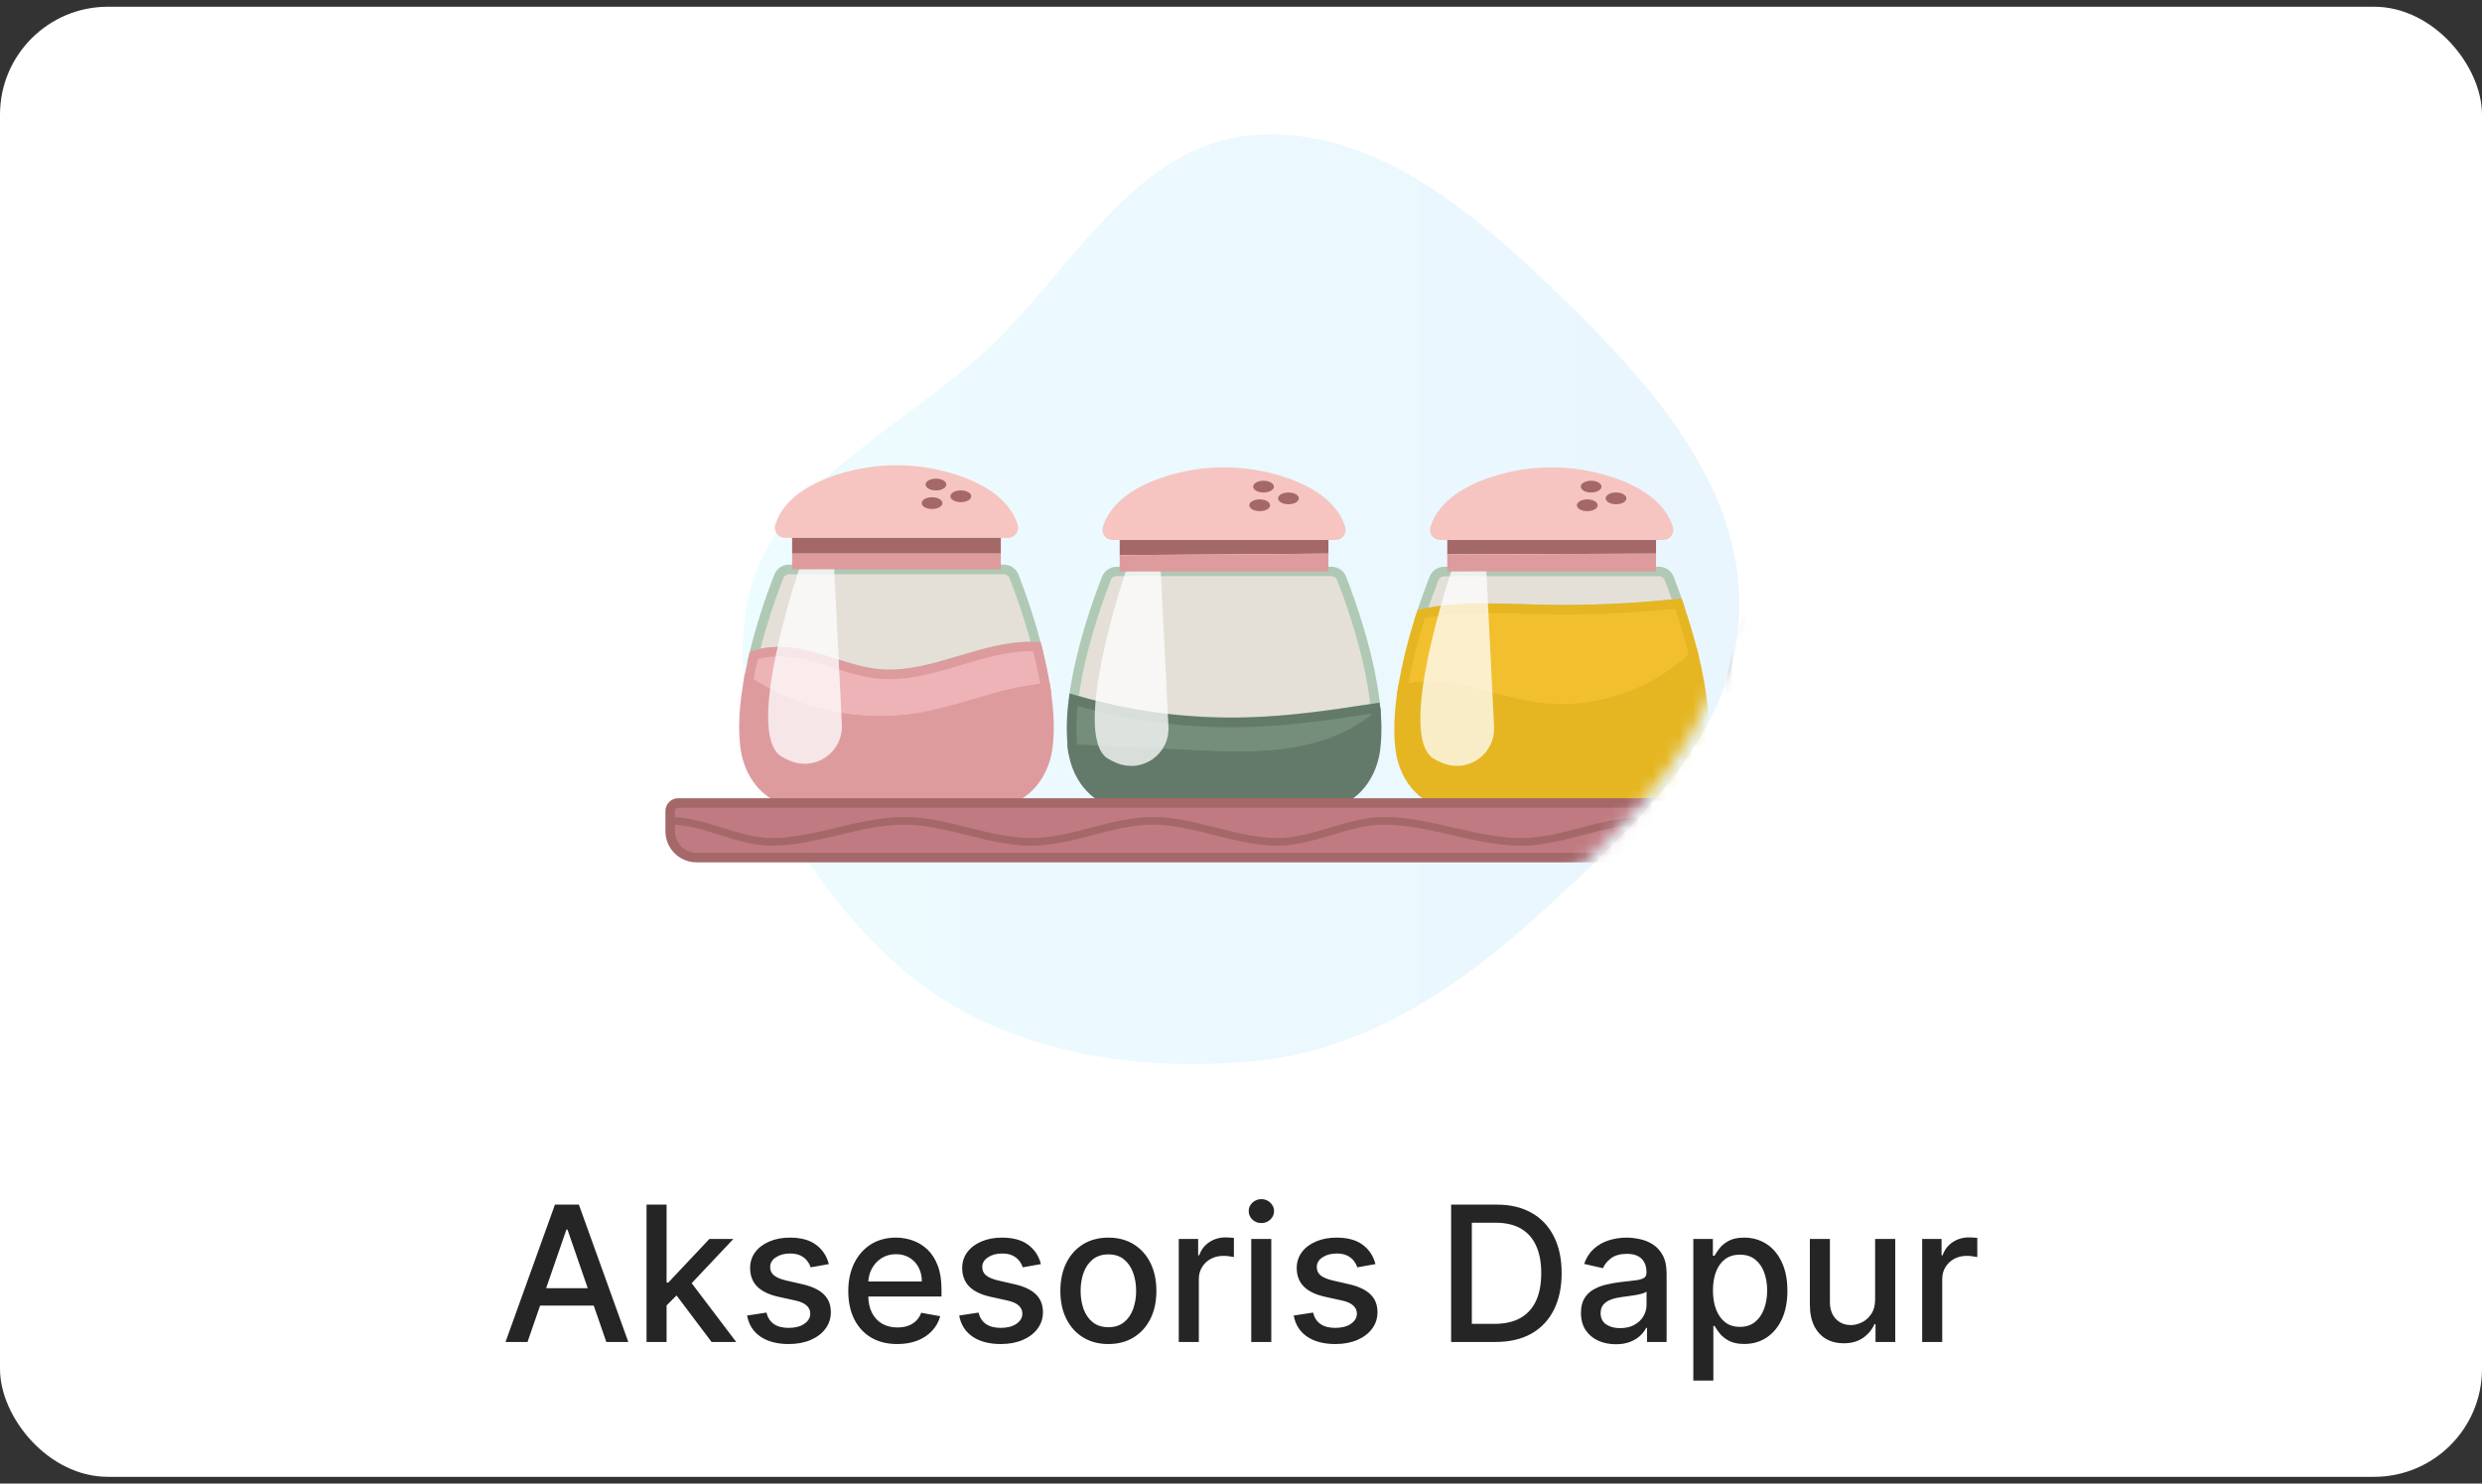 <svg width="184" height="110" viewBox="0 0 184 110" fill="none" xmlns="http://www.w3.org/2000/svg">
<rect x="0" y="0" width="184" height="110" fill="#333333" stroke="none"/>
<g clip-path="url(#clip0_103_3094)">
<rect y="0.5" width="184" height="109" rx="8" fill="white"/>
<path fill-rule="evenodd" clip-rule="evenodd" d="M92.8 10.029C101.816 9.265 109.437 15.856 115.913 22.174C122.493 28.594 129.176 36.097 128.936 45.287C128.7 54.339 121.385 61.076 114.737 67.224C108.438 73.047 101.344 77.929 92.8 78.697C83.405 79.542 73.573 77.833 66.53 71.558C59.137 64.972 53.849 55.081 55.297 45.287C56.643 36.19 66.6 32.087 73.3 25.787C79.63 19.837 84.144 10.763 92.8 10.029Z" fill="url(#paint0_linear_103_3094)" fill-opacity="0.59"/>
<mask id="mask0_103_3094" style="mask-type:alpha" maskUnits="userSpaceOnUse" x="39" y="10" width="90" height="69">
<path fill-rule="evenodd" clip-rule="evenodd" d="M92.014 10.076C101.03 9.312 108.652 15.903 115.127 22.221C121.707 28.641 128.39 36.144 128.15 45.334C127.914 54.386 120.599 61.123 113.951 67.27C107.652 73.094 100.558 77.975 92.014 78.744C86.756 79.216 78.353 78.107 59.594 76.719C65.594 61.594 42.946 66.232 39.844 63.469C41.219 54.219 40.844 54.969 42.469 42.469C46.946 34.81 65.814 32.133 72.514 25.834C78.844 19.883 83.358 10.81 92.014 10.076Z" fill="#C4C4C4"/>
</mask>
<g mask="url(#mask0_103_3094)">
<path d="M99.011 40.039H82.472C82.354 40.038 82.238 40.011 82.133 39.957C82.028 39.904 81.936 39.826 81.867 39.731C81.797 39.636 81.751 39.526 81.732 39.409C81.713 39.293 81.721 39.173 81.756 39.061C82.385 37.082 84.423 35.955 86.4 35.326C89.224 34.428 92.258 34.428 95.082 35.326C97.061 35.955 99.099 37.074 99.727 39.061C99.762 39.173 99.771 39.293 99.752 39.409C99.733 39.526 99.686 39.636 99.617 39.731C99.547 39.826 99.456 39.904 99.351 39.957C99.246 40.011 99.129 40.038 99.011 40.039Z" fill="#F6C5C1"/>
<path d="M101.969 52.498C98.836 52.992 95.693 53.446 92.519 53.536C88.147 53.663 83.782 53.099 79.586 51.863C80.051 48.191 81.456 44.347 82.008 42.938C82.059 42.782 82.156 42.645 82.286 42.545C82.417 42.445 82.574 42.387 82.738 42.379H98.75C98.914 42.387 99.071 42.444 99.201 42.544C99.332 42.644 99.428 42.78 99.479 42.936C100.059 44.42 101.588 48.6 101.967 52.438C101.965 52.458 101.969 52.484 101.969 52.498Z" fill="#E5E0D7"/>
<path d="M91.289 53.908C87.293 53.909 83.319 53.335 79.487 52.203L79.196 52.118L79.234 51.817C79.701 48.131 81.097 44.289 81.678 42.808C81.755 42.586 81.897 42.392 82.087 42.252C82.276 42.112 82.503 42.032 82.738 42.023H98.75C98.985 42.03 99.212 42.109 99.401 42.249C99.591 42.388 99.733 42.582 99.808 42.805C100.438 44.414 101.942 48.576 102.319 52.403V52.431V52.472L102.343 52.802L102.021 52.853C98.847 53.348 95.733 53.803 92.525 53.895C92.115 53.903 91.703 53.907 91.289 53.908ZM79.978 51.6C84.049 52.768 88.276 53.299 92.509 53.173C95.563 53.085 98.547 52.663 101.577 52.183C101.167 48.52 99.744 44.599 99.141 43.047C99.114 42.959 99.062 42.881 98.991 42.822C98.92 42.763 98.833 42.727 98.742 42.718H82.733C82.641 42.727 82.555 42.764 82.483 42.822C82.412 42.881 82.359 42.959 82.332 43.047C81.783 44.482 80.469 48.091 79.978 51.608V51.6Z" fill="#B0C9B5"/>
<path d="M102.022 53.172C100.36 54.552 98.23 55.368 96.086 55.747C93.474 56.211 90.802 56.077 88.154 55.958L79.517 55.544C79.385 54.318 79.406 53.08 79.58 51.859C83.776 53.095 88.141 53.66 92.513 53.533C95.687 53.442 98.83 52.986 101.963 52.494C101.992 52.722 102.009 52.949 102.022 53.172Z" fill="#748E7B"/>
<path d="M91.845 56.441C90.602 56.441 89.364 56.382 88.145 56.323L79.212 55.896L79.174 55.6C79.037 54.345 79.058 53.077 79.237 51.826L79.289 51.414L79.688 51.531C83.848 52.76 88.176 53.32 92.511 53.19C95.677 53.099 98.767 52.649 101.91 52.156L102.281 52.099L102.317 52.471C102.34 52.69 102.357 52.923 102.371 53.163L102.381 53.343L102.243 53.457C100.666 54.764 98.559 55.681 96.142 56.108C94.722 56.345 93.285 56.456 91.845 56.441ZM79.843 55.216L88.178 55.615C90.77 55.741 93.455 55.869 96.032 55.411C98.251 55.017 100.192 54.194 101.659 53.023C101.659 52.987 101.659 52.951 101.651 52.914C98.607 53.388 95.611 53.81 92.531 53.904C88.262 54.031 83.999 53.501 79.891 52.333C79.78 53.287 79.764 54.25 79.843 55.208V55.216Z" fill="#637A6A"/>
<path d="M101.959 55.583C101.65 57.891 99.98 59.591 98.044 59.591H83.441C81.502 59.591 79.835 57.9 79.526 55.583C79.526 55.572 79.526 55.558 79.526 55.548L88.163 55.962C90.811 56.089 93.484 56.215 96.095 55.751C98.239 55.372 100.363 54.556 102.031 53.176C102.082 53.979 102.058 54.785 101.959 55.583Z" fill="#637A6A"/>
<path d="M98.045 59.946H83.442C81.298 59.946 79.509 58.132 79.176 55.629L79.12 55.174L88.177 55.608C90.769 55.733 93.453 55.862 96.03 55.403C98.32 54.998 100.317 54.134 101.801 52.904L102.341 52.457L102.382 53.156C102.437 53.981 102.415 54.809 102.316 55.629C101.978 58.131 100.184 59.946 98.045 59.946ZM79.945 55.923C80.347 57.864 81.77 59.237 83.442 59.237H98.045C99.824 59.237 101.323 57.681 101.607 55.537C101.677 54.987 101.706 54.432 101.694 53.877C100.192 54.958 98.293 55.722 96.154 56.101C93.493 56.573 90.774 56.442 88.144 56.315L79.945 55.923Z" fill="#637A6A"/>
<path d="M98.481 40.039V41.048L83.007 41.157V40.039H98.481Z" fill="#A56869"/>
<path d="M98.481 41.051V42.38H83.007V41.16L98.481 41.051Z" fill="#DE9B9E"/>
<path d="M94.44 36.081C94.44 36.324 94.096 36.518 93.67 36.518C93.245 36.518 92.9 36.324 92.9 36.081C92.9 35.839 93.245 35.645 93.67 35.645C94.096 35.645 94.44 35.841 94.44 36.081Z" fill="#A56869"/>
<path d="M95.518 37.389C95.943 37.389 96.288 37.194 96.288 36.953C96.288 36.711 95.943 36.516 95.518 36.516C95.093 36.516 94.748 36.711 94.748 36.953C94.748 37.194 95.093 37.389 95.518 37.389Z" fill="#A56869"/>
<path d="M94.156 37.464C94.156 37.705 93.811 37.9 93.386 37.9C92.96 37.9 92.617 37.705 92.617 37.464C92.617 37.224 92.962 37.027 93.386 37.027C93.809 37.027 94.156 37.222 94.156 37.464Z" fill="#A56869"/>
<path d="M74.728 39.881H58.188C58.07 39.88 57.954 39.853 57.85 39.799C57.745 39.746 57.654 39.668 57.584 39.573C57.515 39.478 57.468 39.368 57.449 39.252C57.43 39.136 57.439 39.017 57.474 38.905C58.102 36.918 60.142 35.798 62.119 35.17C64.943 34.271 67.976 34.271 70.8 35.17C72.779 35.798 74.817 36.918 75.445 38.905C75.48 39.017 75.489 39.136 75.47 39.253C75.45 39.369 75.404 39.48 75.334 39.575C75.264 39.67 75.173 39.747 75.067 39.8C74.962 39.853 74.846 39.881 74.728 39.881Z" fill="#F6C5C1"/>
<path d="M76.872 47.944C72.948 47.725 69.175 50.31 65.225 49.974C63.294 49.809 61.496 48.953 59.604 48.533C58.392 48.261 57.043 48.203 55.886 48.589C56.37 46.615 56.984 44.675 57.724 42.782C57.775 42.626 57.872 42.489 58.003 42.389C58.133 42.289 58.291 42.231 58.455 42.223H74.463C74.626 42.231 74.784 42.288 74.914 42.387C75.045 42.486 75.142 42.623 75.193 42.779C75.852 44.467 76.412 46.191 76.872 47.944Z" fill="#E5E0D7"/>
<path d="M65.939 50.353C65.69 50.353 65.444 50.343 65.19 50.322C63.97 50.216 62.798 49.845 61.665 49.486C60.966 49.263 60.241 49.032 59.522 48.873C58.229 48.582 56.974 48.599 55.991 48.92L55.39 49.118L55.536 48.502C56.024 46.511 56.643 44.556 57.39 42.648C57.466 42.426 57.609 42.231 57.798 42.092C57.987 41.951 58.215 41.872 58.45 41.863H74.458C74.693 41.871 74.92 41.95 75.11 42.09C75.299 42.229 75.441 42.423 75.519 42.645C76.182 44.346 76.747 46.084 77.21 47.85L77.331 48.32L76.847 48.292C74.988 48.188 73.103 48.754 71.278 49.3C69.55 49.819 67.766 50.353 65.939 50.353ZM57.738 47.959C58.39 47.962 59.04 48.037 59.677 48.182C60.425 48.346 61.161 48.582 61.879 48.81C63.025 49.174 64.109 49.517 65.251 49.616C67.2 49.781 69.171 49.193 71.075 48.627C72.8 48.111 74.58 47.578 76.391 47.578H76.402C75.97 45.996 75.455 44.438 74.859 42.91C74.832 42.822 74.78 42.743 74.709 42.685C74.637 42.626 74.55 42.59 74.458 42.581H58.453C58.361 42.59 58.274 42.626 58.203 42.685C58.132 42.744 58.079 42.822 58.052 42.91C57.393 44.605 56.832 46.336 56.372 48.094C56.823 48.004 57.281 47.958 57.741 47.959H57.738Z" fill="#B0C9B5"/>
<path d="M77.518 51.041C74.372 51.259 71.387 52.65 68.266 53.203C63.82 53.959 59.252 53.01 55.475 50.545C55.588 49.885 55.729 49.226 55.882 48.588C57.036 48.208 58.388 48.258 59.6 48.532C61.493 48.952 63.29 49.806 65.221 49.973C69.178 50.302 72.944 47.724 76.868 47.943C77.136 48.964 77.353 49.998 77.518 51.041Z" fill="#EDB3B7"/>
<path d="M65.279 53.818C61.731 53.817 58.259 52.786 55.285 50.85L55.091 50.721L55.13 50.492C55.238 49.869 55.373 49.221 55.543 48.514L55.589 48.321L55.777 48.26C56.88 47.899 58.266 47.876 59.683 48.194C60.431 48.359 61.167 48.594 61.886 48.822C63.032 49.187 64.115 49.529 65.257 49.628C67.206 49.793 69.177 49.205 71.081 48.639C72.986 48.074 74.91 47.493 76.893 47.603L77.15 47.618L77.216 47.869C77.489 48.901 77.709 49.947 77.876 51.002L77.935 51.383L77.551 51.409C75.762 51.534 73.976 52.06 72.25 52.563C70.965 52.965 69.658 53.296 68.336 53.553C67.327 53.731 66.304 53.82 65.279 53.818ZM55.869 50.375C59.534 52.699 63.931 53.58 68.209 52.849C69.505 52.594 70.786 52.267 72.046 51.871C73.695 51.386 75.381 50.882 77.113 50.717C76.982 49.948 76.809 49.132 76.595 48.283C74.822 48.242 73.025 48.778 71.284 49.3C69.317 49.891 67.281 50.501 65.196 50.322C63.976 50.217 62.804 49.846 61.671 49.486C60.972 49.264 60.247 49.033 59.528 48.873C58.316 48.601 57.137 48.599 56.186 48.873C56.057 49.399 55.953 49.895 55.866 50.375H55.869Z" fill="#DE9B9E"/>
<path d="M77.674 55.423C77.366 57.732 75.695 59.432 73.761 59.432H59.154C57.217 59.432 55.55 57.738 55.243 55.423C55.045 53.94 55.182 52.231 55.477 50.543C59.255 53.008 63.823 53.957 68.269 53.201C71.39 52.649 74.37 51.257 77.521 51.039C77.758 52.564 77.85 54.088 77.674 55.423Z" fill="#DE9B9E"/>
<path d="M73.761 59.788H59.154C57.011 59.788 55.223 57.974 54.892 55.472C54.709 54.103 54.788 52.425 55.128 50.484L55.22 49.953L55.672 50.248C59.371 52.666 63.847 53.596 68.203 52.853C69.499 52.599 70.78 52.272 72.04 51.876C73.802 51.355 75.626 50.817 77.492 50.688L77.822 50.665L77.871 50.995C78.14 52.721 78.191 54.232 78.026 55.48C77.693 57.973 75.899 59.788 73.761 59.788ZM55.739 51.132C55.487 52.781 55.438 54.204 55.594 55.378C55.879 57.521 57.377 59.079 59.154 59.079H73.761C75.54 59.079 77.037 57.523 77.322 55.378C77.469 54.275 77.435 52.946 77.219 51.42C75.538 51.585 73.865 52.08 72.244 52.553C70.959 52.956 69.652 53.286 68.33 53.542C63.979 54.288 59.506 53.432 55.739 51.132Z" fill="#DE9B9E"/>
<path d="M74.195 39.879H58.721V41.048H74.195V39.879Z" fill="#A56869"/>
<path d="M74.195 41.051H58.721V42.22H74.195V41.051Z" fill="#DE9B9E"/>
<path d="M70.156 35.925C70.156 36.166 69.812 36.362 69.386 36.362C68.961 36.362 68.616 36.166 68.616 35.925C68.616 35.684 68.961 35.488 69.386 35.488C69.812 35.488 70.156 35.684 70.156 35.925Z" fill="#A56869"/>
<path d="M71.23 37.233C71.655 37.233 72 37.038 72 36.796C72 36.555 71.655 36.359 71.23 36.359C70.805 36.359 70.46 36.555 70.46 36.796C70.46 37.038 70.805 37.233 71.23 37.233Z" fill="#A56869"/>
<path d="M69.865 37.304C69.865 37.547 69.521 37.741 69.095 37.741C68.67 37.741 68.327 37.547 68.327 37.304C68.327 37.062 68.672 36.867 69.095 36.867C69.519 36.867 69.865 37.063 69.865 37.304Z" fill="#A56869"/>
<path d="M123.3 40.038H106.757C106.639 40.038 106.523 40.011 106.418 39.957C106.313 39.904 106.222 39.826 106.152 39.731C106.083 39.636 106.036 39.525 106.018 39.409C105.999 39.292 106.007 39.173 106.043 39.061C106.671 37.082 108.711 35.954 110.688 35.326C113.512 34.428 116.545 34.428 119.369 35.326C121.348 35.954 123.385 37.074 124.014 39.061C124.049 39.173 124.058 39.292 124.039 39.409C124.02 39.525 123.974 39.636 123.905 39.731C123.835 39.826 123.744 39.904 123.639 39.957C123.534 40.011 123.418 40.038 123.3 40.038Z" fill="#F6C5C1"/>
<path d="M124.43 44.752C120.986 45.128 117.521 45.274 114.058 45.188C111.161 45.114 108.138 44.907 105.369 45.531C105.735 44.402 106.08 43.485 106.294 42.938C106.345 42.782 106.442 42.645 106.573 42.545C106.703 42.445 106.861 42.387 107.025 42.379H123.033C123.197 42.387 123.354 42.444 123.485 42.544C123.615 42.644 123.712 42.78 123.763 42.936C123.927 43.352 124.162 43.978 124.43 44.752Z" fill="#E5E0D7"/>
<path d="M104.837 46.012L105.028 45.42C105.391 44.307 105.736 43.385 105.961 42.808C106.038 42.586 106.181 42.392 106.37 42.251C106.559 42.111 106.786 42.032 107.022 42.023H123.03C123.265 42.031 123.492 42.11 123.681 42.25C123.871 42.389 124.013 42.583 124.09 42.805C124.24 43.189 124.479 43.819 124.761 44.635L124.906 45.054L124.465 45.102C121.006 45.48 117.526 45.626 114.047 45.54L112.858 45.506C110.367 45.428 107.792 45.341 105.439 45.875L104.837 46.012ZM107.022 42.732C106.93 42.741 106.842 42.777 106.771 42.836C106.7 42.895 106.647 42.974 106.621 43.062C106.44 43.527 106.179 44.216 105.895 45.056C108.156 44.643 110.555 44.726 112.88 44.793L114.064 44.828C117.362 44.908 120.662 44.779 123.944 44.441C123.731 43.839 123.551 43.369 123.431 43.059C123.404 42.97 123.352 42.892 123.28 42.833C123.209 42.774 123.122 42.738 123.03 42.729L107.022 42.732Z" fill="#B0C9B5"/>
<path d="M122.768 40.039V41.048L107.292 41.103V40.039H122.768Z" fill="#A56869"/>
<path d="M122.768 41.051V42.38H107.292V41.105L122.768 41.051Z" fill="#DE9B9E"/>
<path d="M118.726 36.081C118.726 36.324 118.381 36.518 117.956 36.518C117.53 36.518 117.186 36.324 117.186 36.081C117.186 35.839 117.53 35.645 117.956 35.645C118.381 35.645 118.726 35.841 118.726 36.081Z" fill="#A56869"/>
<path d="M119.802 37.389C120.227 37.389 120.572 37.194 120.572 36.953C120.572 36.711 120.227 36.516 119.802 36.516C119.377 36.516 119.032 36.711 119.032 36.953C119.032 37.194 119.377 37.389 119.802 37.389Z" fill="#A56869"/>
<path d="M118.439 37.464C118.439 37.705 118.094 37.9 117.669 37.9C117.243 37.9 116.9 37.705 116.9 37.464C116.9 37.224 117.245 37.027 117.669 37.027C118.092 37.027 118.439 37.222 118.439 37.464Z" fill="#A56869"/>
<path d="M138.321 55.223C134.622 55.225 131.01 54.099 127.966 51.997L127.79 51.873L127.818 51.66C128.088 49.764 128.514 47.894 129.094 46.069L129.188 45.764L129.502 45.827C133.047 46.528 136.686 46.62 140.262 46.099C141.231 45.955 142.226 45.769 143.187 45.576C145.043 45.215 146.963 44.842 148.855 44.793H149.118L149.2 45.044C149.757 46.717 150.489 49.228 150.809 51.678L150.851 51.993L150.542 52.069C149.2 52.399 147.86 52.894 146.564 53.388C145.195 53.899 143.782 54.429 142.334 54.772C141.019 55.078 139.672 55.229 138.321 55.223ZM128.55 51.538C130.527 52.869 132.755 53.781 135.098 54.216C137.441 54.651 139.848 54.601 142.171 54.069C143.574 53.739 144.974 53.217 146.315 52.712C147.531 52.257 148.788 51.787 150.064 51.451C149.743 49.436 149.258 47.451 148.611 45.515C146.86 45.589 145.063 45.939 143.322 46.275C142.354 46.465 141.352 46.659 140.366 46.805C136.816 47.322 133.204 47.249 129.678 46.589C129.178 48.208 128.801 49.862 128.55 51.538Z" fill="#60292E"/>
<path d="M150.522 55.531C150.214 57.839 148.544 59.539 146.608 59.539H132.004C130.065 59.539 128.398 57.847 128.09 55.531C127.951 54.258 127.975 52.973 128.163 51.707C130.193 53.112 132.494 54.079 134.918 54.545C137.343 55.012 139.838 54.968 142.245 54.416C145.048 53.757 147.675 52.398 150.451 51.717C150.638 52.98 150.661 54.262 150.522 55.531Z" fill="#60292E"/>
<path d="M146.616 59.893H132.012C129.869 59.893 128.08 58.08 127.747 55.577C127.603 54.274 127.627 52.958 127.819 51.661L127.895 51.082L128.373 51.412C130.363 52.788 132.617 53.735 134.993 54.192C137.369 54.649 139.814 54.605 142.172 54.065C143.575 53.735 144.975 53.212 146.316 52.708C147.641 52.183 148.996 51.736 150.373 51.367L150.758 51.273L150.81 51.666C151.002 52.959 151.026 54.272 150.881 55.572C150.548 58.078 148.754 59.893 146.616 59.893ZM128.456 52.319C128.334 53.368 128.334 54.428 128.456 55.478C128.741 57.621 130.24 59.178 132.019 59.178H146.622C148.401 59.178 149.9 57.621 150.184 55.478C150.31 54.373 150.303 53.257 150.162 52.154C148.95 52.484 147.742 52.932 146.571 53.371C145.203 53.882 143.79 54.411 142.342 54.754C139.982 55.296 137.537 55.359 135.152 54.941C132.768 54.523 130.49 53.631 128.456 52.319Z" fill="#60292E"/>
<path d="M125.576 48.647C122.531 51.567 118.121 53.034 113.937 52.439C112.041 52.173 110.219 51.521 108.34 51.148C106.905 50.864 105.382 50.754 103.979 51.097C104.298 49.206 104.763 47.342 105.367 45.522C108.135 44.897 111.159 45.105 114.056 45.179C117.519 45.265 120.984 45.119 124.427 44.742C124.8 45.827 125.222 47.187 125.576 48.647Z" fill="#F2C02E"/>
<path d="M115.747 52.926C115.125 52.927 114.503 52.884 113.887 52.798C112.778 52.62 111.681 52.376 110.601 52.067C109.839 51.866 109.051 51.658 108.27 51.503C106.621 51.174 105.249 51.159 104.062 51.447L103.546 51.574L103.629 51.048C103.949 49.138 104.416 47.256 105.028 45.419L105.091 45.228L105.289 45.183C107.724 44.634 110.346 44.717 112.873 44.798L114.057 44.832C117.505 44.917 120.954 44.771 124.382 44.397L124.662 44.367L124.755 44.634C125.22 45.988 125.609 47.31 125.909 48.562L125.957 48.76L125.81 48.901C123.086 51.469 119.49 52.907 115.747 52.926ZM105.869 50.535C106.722 50.543 107.573 50.634 108.408 50.807C109.21 50.972 110.009 51.178 110.783 51.383C111.835 51.684 112.905 51.922 113.986 52.097C117.943 52.651 122.214 51.287 125.182 48.53C124.912 47.441 124.577 46.3 124.183 45.132C120.817 45.488 117.431 45.624 114.047 45.539L112.858 45.505C110.436 45.429 107.935 45.35 105.64 45.835C105.125 47.413 104.715 49.023 104.413 50.656C104.894 50.575 105.381 50.535 105.869 50.535Z" fill="#E5B621"/>
<path d="M126.244 55.587C125.936 57.895 124.265 59.595 122.331 59.595H107.724C105.787 59.595 104.12 57.903 103.813 55.587C103.632 54.223 103.733 52.665 103.978 51.11C105.381 50.767 106.905 50.878 108.339 51.161C110.219 51.534 112.041 52.187 113.937 52.452C118.12 53.039 122.531 51.572 125.576 48.66C126.137 50.95 126.521 53.498 126.244 55.587Z" fill="#E5B621"/>
<path d="M122.328 59.945H107.721C105.578 59.945 103.79 58.131 103.459 55.629C103.294 54.356 103.345 52.814 103.624 51.05L103.662 50.816L103.889 50.761C105.18 50.446 106.656 50.463 108.404 50.809C109.205 50.974 110.005 51.18 110.778 51.385C111.831 51.685 112.901 51.924 113.982 52.098C118.005 52.662 122.353 51.243 125.326 48.392L125.771 47.965L125.916 48.563C126.607 51.411 126.834 53.788 126.589 55.629C126.264 58.13 124.472 59.945 122.328 59.945ZM104.29 51.398C104.051 52.995 104.008 54.387 104.161 55.536C104.445 57.68 105.944 59.236 107.721 59.236H122.328C124.107 59.236 125.604 57.68 125.89 55.536C126.106 53.907 125.931 51.818 125.367 49.317C122.262 52.037 117.921 53.365 113.886 52.799C112.777 52.621 111.68 52.378 110.6 52.069C109.838 51.868 109.05 51.66 108.269 51.505C106.734 51.2 105.428 51.165 104.293 51.398H104.29Z" fill="#E5B621"/>
<path d="M50.372 59.539H157.064C157.247 59.539 157.422 59.612 157.552 59.741C157.681 59.87 157.753 60.045 157.753 60.228V61.327C157.753 61.925 157.515 62.5 157.092 62.924C156.668 63.347 156.094 63.585 155.495 63.585H51.948C51.349 63.585 50.775 63.347 50.351 62.924C49.928 62.5 49.69 61.925 49.69 61.327V60.233C49.69 60.05 49.762 59.875 49.891 59.746C50.021 59.617 50.196 59.544 50.379 59.544L50.372 59.539Z" fill="#BF7B81"/>
<path d="M155.814 63.939H51.627C51.019 63.936 50.436 63.693 50.006 63.263C49.576 62.833 49.333 62.25 49.33 61.642V60.132C49.331 59.88 49.431 59.639 49.608 59.462C49.786 59.284 50.027 59.184 50.278 59.184H157.163C157.415 59.184 157.655 59.284 157.833 59.462C158.011 59.639 158.111 59.88 158.111 60.132V61.642C158.108 62.25 157.865 62.833 157.435 63.263C157.005 63.693 156.423 63.936 155.814 63.939ZM50.275 59.893C50.211 59.893 50.151 59.918 50.106 59.963C50.061 60.007 50.036 60.068 50.036 60.132V61.642C50.036 62.063 50.204 62.467 50.501 62.764C50.799 63.062 51.203 63.229 51.624 63.23H155.811C156.232 63.229 156.636 63.062 156.933 62.764C157.231 62.467 157.399 62.063 157.399 61.642V60.132C157.399 60.068 157.373 60.008 157.328 59.963C157.284 59.918 157.223 59.893 157.16 59.893H50.275Z" fill="#A56869"/>
<path d="M148.723 62.706C147.28 62.706 145.833 62.304 144.436 61.913C143.074 61.534 141.666 61.141 140.301 61.141C138.792 61.141 137.239 61.535 135.737 61.915C134.202 62.304 132.614 62.706 131.035 62.706C129.455 62.706 127.867 62.304 126.332 61.915C124.83 61.535 123.279 61.141 121.768 61.141C120.307 61.141 118.8 61.534 117.348 61.915C115.864 62.304 114.317 62.706 112.784 62.706C111.051 62.706 109.306 62.305 107.62 61.916C105.963 61.535 104.249 61.141 102.582 61.141C101.313 61.141 100 61.534 98.732 61.911C97.423 62.302 96.071 62.706 94.719 62.706C93.14 62.706 91.552 62.304 90.017 61.915C88.516 61.535 86.963 61.141 85.454 61.141C83.992 61.141 82.487 61.534 81.032 61.915C79.548 62.304 78.002 62.706 76.468 62.706C74.859 62.706 73.24 62.304 71.674 61.915C70.14 61.535 68.556 61.141 67.016 61.141C65.411 61.141 63.763 61.535 62.168 61.916C60.541 62.304 58.859 62.706 57.187 62.706C55.927 62.706 54.625 62.302 53.367 61.911C52.148 61.532 50.893 61.141 49.713 61.141V60.574C50.973 60.574 52.275 60.978 53.535 61.369C54.753 61.748 56.008 62.139 57.187 62.139C58.793 62.139 60.442 61.745 62.036 61.364C63.662 60.977 65.344 60.574 67.016 60.574C68.625 60.574 70.244 60.977 71.81 61.366C73.342 61.745 74.928 62.139 76.468 62.139C77.929 62.139 79.436 61.747 80.889 61.366C82.373 60.977 83.919 60.574 85.454 60.574C87.034 60.574 88.62 60.977 90.157 61.366C91.657 61.747 93.211 62.139 94.719 62.139C95.989 62.139 97.301 61.748 98.569 61.369C99.878 60.978 101.23 60.574 102.582 60.574C104.314 60.574 106.058 60.977 107.747 61.364C109.395 61.745 111.115 62.139 112.784 62.139C114.245 62.139 115.752 61.747 117.204 61.366C118.688 60.977 120.235 60.574 121.768 60.574C123.348 60.574 124.936 60.977 126.471 61.366C127.973 61.747 129.526 62.139 131.035 62.139C132.543 62.139 134.096 61.747 135.599 61.366C137.134 60.977 138.721 60.574 140.301 60.574C141.744 60.574 143.19 60.978 144.588 61.367C145.951 61.747 147.36 62.139 148.725 62.139C150.163 62.139 151.693 61.747 153.16 61.366C154.669 60.977 156.229 60.574 157.739 60.574V61.141C156.301 61.141 154.771 61.535 153.302 61.915C151.792 62.309 150.232 62.706 148.723 62.706Z" fill="#A56869"/>
<path opacity="0.75" d="M59.238 42.219C59.238 42.219 55.152 54.275 57.892 56.069C58.118 56.211 58.357 56.33 58.606 56.425C59.037 56.602 59.506 56.666 59.968 56.612C60.431 56.559 60.873 56.39 61.252 56.12C61.632 55.851 61.938 55.49 62.141 55.071C62.343 54.651 62.437 54.188 62.413 53.723L61.841 42.211L59.238 42.219Z" fill="white"/>
<path opacity="0.75" d="M83.449 42.38C83.449 42.38 79.362 54.436 82.102 56.23C82.328 56.371 82.567 56.49 82.816 56.586C83.247 56.762 83.715 56.826 84.178 56.773C84.641 56.72 85.082 56.55 85.462 56.281C85.842 56.011 86.147 55.65 86.35 55.231C86.553 54.812 86.647 54.348 86.623 53.883L86.051 42.371L83.449 42.38Z" fill="white"/>
<path opacity="0.75" d="M107.589 42.375C107.589 42.375 103.501 54.432 106.242 56.226C106.468 56.367 106.707 56.486 106.955 56.582C107.387 56.758 107.855 56.822 108.318 56.769C108.78 56.716 109.222 56.546 109.602 56.277C109.981 56.007 110.287 55.646 110.49 55.227C110.693 54.808 110.787 54.344 110.763 53.879L110.19 42.367L107.589 42.375Z" fill="white"/>
<path opacity="0.75" d="M132.167 42.375C132.167 42.375 128.08 54.432 130.822 56.226C131.047 56.367 131.287 56.486 131.536 56.582C133.402 57.362 135.44 55.899 135.341 53.879L134.771 42.367L132.167 42.375Z" fill="white"/>
</g>
<path d="M39.107 99.5H37.476L41.14 89.318H42.915L46.579 99.5H44.948L42.07 91.168H41.99L39.107 99.5ZM39.38 95.513H44.67V96.805H39.38V95.513ZM49.297 96.91L49.287 95.095H49.546L52.588 91.864H54.368L50.898 95.543H50.664L49.297 96.91ZM47.93 99.5V89.318H49.416V99.5H47.93ZM52.752 99.5L50.018 95.871L51.042 94.832L54.577 99.5H52.752ZM61.445 93.728L60.098 93.967C60.042 93.794 59.952 93.63 59.83 93.474C59.71 93.319 59.548 93.191 59.342 93.092C59.137 92.992 58.88 92.942 58.572 92.942C58.151 92.942 57.799 93.037 57.518 93.226C57.236 93.412 57.095 93.652 57.095 93.947C57.095 94.202 57.19 94.407 57.379 94.563C57.567 94.719 57.872 94.847 58.293 94.946L59.506 95.224C60.209 95.387 60.733 95.637 61.077 95.975C61.422 96.313 61.594 96.752 61.594 97.293C61.594 97.75 61.462 98.158 61.197 98.516C60.935 98.87 60.569 99.149 60.098 99.351C59.631 99.553 59.089 99.654 58.472 99.654C57.617 99.654 56.919 99.472 56.379 99.107C55.839 98.739 55.508 98.217 55.385 97.541L56.822 97.322C56.911 97.697 57.095 97.98 57.373 98.173C57.652 98.362 58.015 98.456 58.462 98.456C58.95 98.456 59.339 98.355 59.631 98.153C59.922 97.947 60.068 97.697 60.068 97.402C60.068 97.163 59.979 96.963 59.8 96.8C59.624 96.638 59.354 96.515 58.989 96.433L57.697 96.149C56.984 95.987 56.457 95.728 56.116 95.374C55.778 95.019 55.609 94.57 55.609 94.026C55.609 93.576 55.734 93.181 55.986 92.843C56.238 92.505 56.586 92.242 57.031 92.053C57.475 91.86 57.983 91.764 58.557 91.764C59.382 91.764 60.032 91.943 60.506 92.301C60.98 92.656 61.293 93.131 61.445 93.728ZM66.52 99.654C65.768 99.654 65.12 99.493 64.576 99.172C64.036 98.847 63.618 98.391 63.323 97.805C63.032 97.215 62.886 96.524 62.886 95.731C62.886 94.949 63.032 94.26 63.323 93.663C63.618 93.067 64.029 92.601 64.556 92.266C65.087 91.932 65.706 91.764 66.416 91.764C66.846 91.764 67.264 91.835 67.668 91.978C68.073 92.121 68.436 92.344 68.757 92.649C69.079 92.954 69.332 93.35 69.518 93.837C69.704 94.321 69.796 94.91 69.796 95.602V96.129H63.726V95.016H68.34C68.34 94.624 68.26 94.278 68.101 93.977C67.942 93.672 67.718 93.431 67.43 93.256C67.145 93.08 66.81 92.992 66.425 92.992C66.008 92.992 65.643 93.095 65.332 93.3C65.023 93.503 64.785 93.768 64.616 94.096C64.45 94.421 64.367 94.774 64.367 95.155V96.025C64.367 96.535 64.457 96.969 64.636 97.327C64.818 97.685 65.072 97.959 65.396 98.148C65.721 98.333 66.101 98.426 66.535 98.426C66.817 98.426 67.073 98.386 67.305 98.307C67.537 98.224 67.738 98.101 67.907 97.939C68.076 97.776 68.205 97.576 68.295 97.337L69.702 97.591C69.589 98.005 69.387 98.368 69.095 98.68C68.807 98.988 68.444 99.228 68.007 99.401C67.572 99.57 67.077 99.654 66.52 99.654ZM77.168 93.728L75.821 93.967C75.764 93.794 75.675 93.63 75.552 93.474C75.433 93.319 75.27 93.191 75.065 93.092C74.859 92.992 74.603 92.942 74.294 92.942C73.873 92.942 73.522 93.037 73.24 93.226C72.959 93.412 72.818 93.652 72.818 93.947C72.818 94.202 72.912 94.407 73.101 94.563C73.29 94.719 73.595 94.847 74.016 94.946L75.229 95.224C75.932 95.387 76.455 95.637 76.8 95.975C77.145 96.313 77.317 96.752 77.317 97.293C77.317 97.75 77.184 98.158 76.919 98.516C76.657 98.87 76.291 99.149 75.821 99.351C75.353 99.553 74.811 99.654 74.195 99.654C73.34 99.654 72.642 99.472 72.102 99.107C71.562 98.739 71.23 98.217 71.108 97.541L72.544 97.322C72.634 97.697 72.818 97.98 73.096 98.173C73.375 98.362 73.737 98.456 74.185 98.456C74.672 98.456 75.062 98.355 75.353 98.153C75.645 97.947 75.791 97.697 75.791 97.402C75.791 97.163 75.701 96.963 75.522 96.8C75.347 96.638 75.076 96.515 74.712 96.433L73.419 96.149C72.707 95.987 72.18 95.728 71.838 95.374C71.5 95.019 71.331 94.57 71.331 94.026C71.331 93.576 71.457 93.181 71.709 92.843C71.961 92.505 72.309 92.242 72.753 92.053C73.197 91.86 73.706 91.764 74.279 91.764C75.105 91.764 75.754 91.943 76.228 92.301C76.702 92.656 77.015 93.131 77.168 93.728ZM82.168 99.654C81.452 99.654 80.827 99.49 80.294 99.162C79.76 98.834 79.346 98.375 79.051 97.785C78.756 97.195 78.608 96.505 78.608 95.717C78.608 94.924 78.756 94.232 79.051 93.638C79.346 93.045 79.76 92.585 80.294 92.256C80.827 91.928 81.452 91.764 82.168 91.764C82.884 91.764 83.509 91.928 84.042 92.256C84.576 92.585 84.99 93.045 85.285 93.638C85.58 94.232 85.728 94.924 85.728 95.717C85.728 96.505 85.58 97.195 85.285 97.785C84.99 98.375 84.576 98.834 84.042 99.162C83.509 99.49 82.884 99.654 82.168 99.654ZM82.173 98.406C82.637 98.406 83.022 98.284 83.326 98.038C83.631 97.793 83.857 97.467 84.003 97.059C84.152 96.651 84.226 96.202 84.226 95.712C84.226 95.224 84.152 94.777 84.003 94.369C83.857 93.958 83.631 93.629 83.326 93.38C83.022 93.131 82.637 93.007 82.173 93.007C81.706 93.007 81.318 93.131 81.01 93.38C80.705 93.629 80.478 93.958 80.329 94.369C80.183 94.777 80.11 95.224 80.11 95.712C80.11 96.202 80.183 96.651 80.329 97.059C80.478 97.467 80.705 97.793 81.01 98.038C81.318 98.284 81.706 98.406 82.173 98.406ZM87.387 99.5V91.864H88.824V93.077H88.903C89.043 92.666 89.288 92.343 89.639 92.107C89.994 91.869 90.395 91.749 90.842 91.749C90.935 91.749 91.044 91.753 91.17 91.759C91.3 91.766 91.401 91.774 91.474 91.784V93.206C91.414 93.189 91.308 93.171 91.156 93.151C91.003 93.128 90.85 93.117 90.698 93.117C90.347 93.117 90.034 93.191 89.758 93.34C89.487 93.486 89.271 93.69 89.112 93.952C88.953 94.21 88.874 94.505 88.874 94.837V99.5H87.387ZM92.76 99.5V91.864H94.246V99.5H92.76ZM93.511 90.685C93.252 90.685 93.03 90.599 92.844 90.427C92.662 90.251 92.571 90.042 92.571 89.8C92.571 89.555 92.662 89.346 92.844 89.174C93.03 88.998 93.252 88.91 93.511 88.91C93.769 88.91 93.99 88.998 94.172 89.174C94.358 89.346 94.45 89.555 94.45 89.8C94.45 90.042 94.358 90.251 94.172 90.427C93.99 90.599 93.769 90.685 93.511 90.685ZM101.969 93.728L100.621 93.967C100.565 93.794 100.476 93.63 100.353 93.474C100.234 93.319 100.071 93.191 99.866 93.092C99.66 92.992 99.403 92.942 99.095 92.942C98.674 92.942 98.323 93.037 98.041 93.226C97.759 93.412 97.618 93.652 97.618 93.947C97.618 94.202 97.713 94.407 97.902 94.563C98.091 94.719 98.396 94.847 98.817 94.946L100.03 95.224C100.732 95.387 101.256 95.637 101.601 95.975C101.945 96.313 102.118 96.752 102.118 97.293C102.118 97.75 101.985 98.158 101.72 98.516C101.458 98.87 101.092 99.149 100.621 99.351C100.154 99.553 99.612 99.654 98.996 99.654C98.141 99.654 97.443 99.472 96.903 99.107C96.362 98.739 96.031 98.217 95.908 97.541L97.345 97.322C97.435 97.697 97.618 97.98 97.897 98.173C98.175 98.362 98.538 98.456 98.986 98.456C99.473 98.456 99.862 98.355 100.154 98.153C100.446 97.947 100.592 97.697 100.592 97.402C100.592 97.163 100.502 96.963 100.323 96.8C100.147 96.638 99.877 96.515 99.513 96.433L98.22 96.149C97.507 95.987 96.981 95.728 96.639 95.374C96.301 95.019 96.132 94.57 96.132 94.026C96.132 93.576 96.258 93.181 96.51 92.843C96.762 92.505 97.11 92.242 97.554 92.053C97.998 91.86 98.507 91.764 99.08 91.764C99.906 91.764 100.555 91.943 101.029 92.301C101.503 92.656 101.816 93.131 101.969 93.728ZM110.873 99.5H107.577V89.318H110.977C111.975 89.318 112.832 89.522 113.547 89.93C114.263 90.334 114.812 90.916 115.193 91.675C115.578 92.43 115.77 93.337 115.77 94.394C115.77 95.455 115.576 96.366 115.188 97.129C114.804 97.891 114.247 98.478 113.518 98.888C112.789 99.296 111.907 99.5 110.873 99.5ZM109.113 98.158H110.788C111.564 98.158 112.208 98.012 112.722 97.72C113.236 97.425 113.62 96.999 113.876 96.442C114.131 95.882 114.258 95.2 114.258 94.394C114.258 93.595 114.131 92.918 113.876 92.361C113.624 91.804 113.248 91.381 112.747 91.093C112.247 90.805 111.625 90.66 110.883 90.66H109.113V98.158ZM119.783 99.669C119.299 99.669 118.862 99.579 118.471 99.401C118.08 99.218 117.77 98.955 117.541 98.61C117.316 98.265 117.203 97.843 117.203 97.342C117.203 96.912 117.286 96.557 117.451 96.278C117.617 96 117.841 95.78 118.123 95.617C118.404 95.455 118.719 95.332 119.067 95.249C119.415 95.166 119.77 95.103 120.131 95.06C120.589 95.007 120.96 94.964 121.245 94.931C121.53 94.895 121.737 94.837 121.866 94.757C121.995 94.678 122.06 94.548 122.06 94.369V94.335C122.06 93.9 121.937 93.564 121.692 93.325C121.45 93.087 121.089 92.967 120.608 92.967C120.108 92.967 119.714 93.078 119.425 93.3C119.14 93.519 118.943 93.763 118.834 94.031L117.437 93.713C117.602 93.249 117.844 92.874 118.162 92.59C118.484 92.301 118.853 92.092 119.271 91.963C119.689 91.831 120.128 91.764 120.589 91.764C120.893 91.764 121.217 91.801 121.558 91.874C121.903 91.943 122.224 92.072 122.522 92.261C122.824 92.45 123.071 92.72 123.263 93.072C123.455 93.42 123.552 93.872 123.552 94.429V99.5H122.1V98.456H122.04C121.944 98.648 121.8 98.837 121.608 99.023C121.415 99.208 121.169 99.362 120.867 99.485C120.565 99.608 120.204 99.669 119.783 99.669ZM120.106 98.476C120.517 98.476 120.869 98.395 121.16 98.232C121.455 98.07 121.679 97.858 121.831 97.596C121.987 97.331 122.065 97.047 122.065 96.746V95.761C122.012 95.814 121.909 95.864 121.757 95.91C121.608 95.954 121.437 95.992 121.245 96.025C121.053 96.055 120.865 96.083 120.683 96.109C120.501 96.133 120.348 96.153 120.226 96.169C119.937 96.206 119.674 96.267 119.435 96.353C119.2 96.439 119.011 96.563 118.868 96.726C118.729 96.885 118.66 97.097 118.66 97.362C118.66 97.73 118.795 98.008 119.067 98.197C119.339 98.383 119.685 98.476 120.106 98.476ZM125.532 102.364V91.864H126.983V93.102H127.108C127.194 92.942 127.318 92.758 127.48 92.55C127.643 92.341 127.868 92.159 128.157 92.003C128.445 91.844 128.826 91.764 129.3 91.764C129.916 91.764 130.467 91.92 130.951 92.231C131.434 92.543 131.814 92.992 132.089 93.579C132.367 94.165 132.507 94.871 132.507 95.697C132.507 96.522 132.369 97.23 132.094 97.82C131.819 98.406 131.441 98.859 130.96 99.177C130.48 99.492 129.931 99.649 129.315 99.649C128.851 99.649 128.471 99.571 128.176 99.415C127.885 99.26 127.656 99.077 127.49 98.869C127.325 98.66 127.197 98.474 127.108 98.312H127.018V102.364H125.532ZM126.988 95.682C126.988 96.219 127.066 96.689 127.222 97.094C127.378 97.498 127.603 97.815 127.898 98.043C128.193 98.269 128.554 98.381 128.982 98.381C129.426 98.381 129.797 98.264 130.095 98.028C130.394 97.79 130.619 97.467 130.772 97.059C130.927 96.651 131.005 96.192 131.005 95.682C131.005 95.178 130.929 94.726 130.777 94.325C130.627 93.924 130.402 93.607 130.1 93.375C129.802 93.143 129.429 93.027 128.982 93.027C128.551 93.027 128.186 93.138 127.888 93.36C127.593 93.582 127.369 93.892 127.217 94.29C127.064 94.688 126.988 95.151 126.988 95.682ZM139.009 96.333V91.864H140.501V99.5H139.039V98.178H138.96C138.784 98.585 138.502 98.925 138.115 99.197C137.73 99.465 137.251 99.599 136.678 99.599C136.187 99.599 135.753 99.492 135.375 99.276C135.001 99.058 134.706 98.734 134.49 98.307C134.278 97.879 134.172 97.351 134.172 96.721V91.864H135.659V96.542C135.659 97.062 135.803 97.477 136.091 97.785C136.38 98.093 136.754 98.247 137.215 98.247C137.493 98.247 137.77 98.178 138.045 98.038C138.323 97.899 138.554 97.689 138.736 97.407C138.922 97.125 139.013 96.767 139.009 96.333ZM142.498 99.5V91.864H143.935V93.077H144.015C144.154 92.666 144.399 92.343 144.75 92.107C145.105 91.869 145.506 91.749 145.954 91.749C146.046 91.749 146.156 91.753 146.282 91.759C146.411 91.766 146.512 91.774 146.585 91.784V93.206C146.525 93.189 146.419 93.171 146.267 93.151C146.114 93.128 145.962 93.117 145.809 93.117C145.458 93.117 145.145 93.191 144.87 93.34C144.598 93.486 144.383 93.69 144.223 93.952C144.064 94.21 143.985 94.505 143.985 94.837V99.5H142.498Z" fill="#252525"/>
</g>
<defs>
<linearGradient id="paint0_linear_103_3094" x1="55.058" y1="44.433" x2="128.943" y2="44.433" gradientUnits="userSpaceOnUse">
<stop stop-color="#E0F9FF"/>
<stop offset="1" stop-color="#DAEEFC"/>
</linearGradient>
<clipPath id="clip0_103_3094">
<rect y="0.5" width="184" height="109" rx="8" fill="white"/>
</clipPath>
</defs>
</svg>
